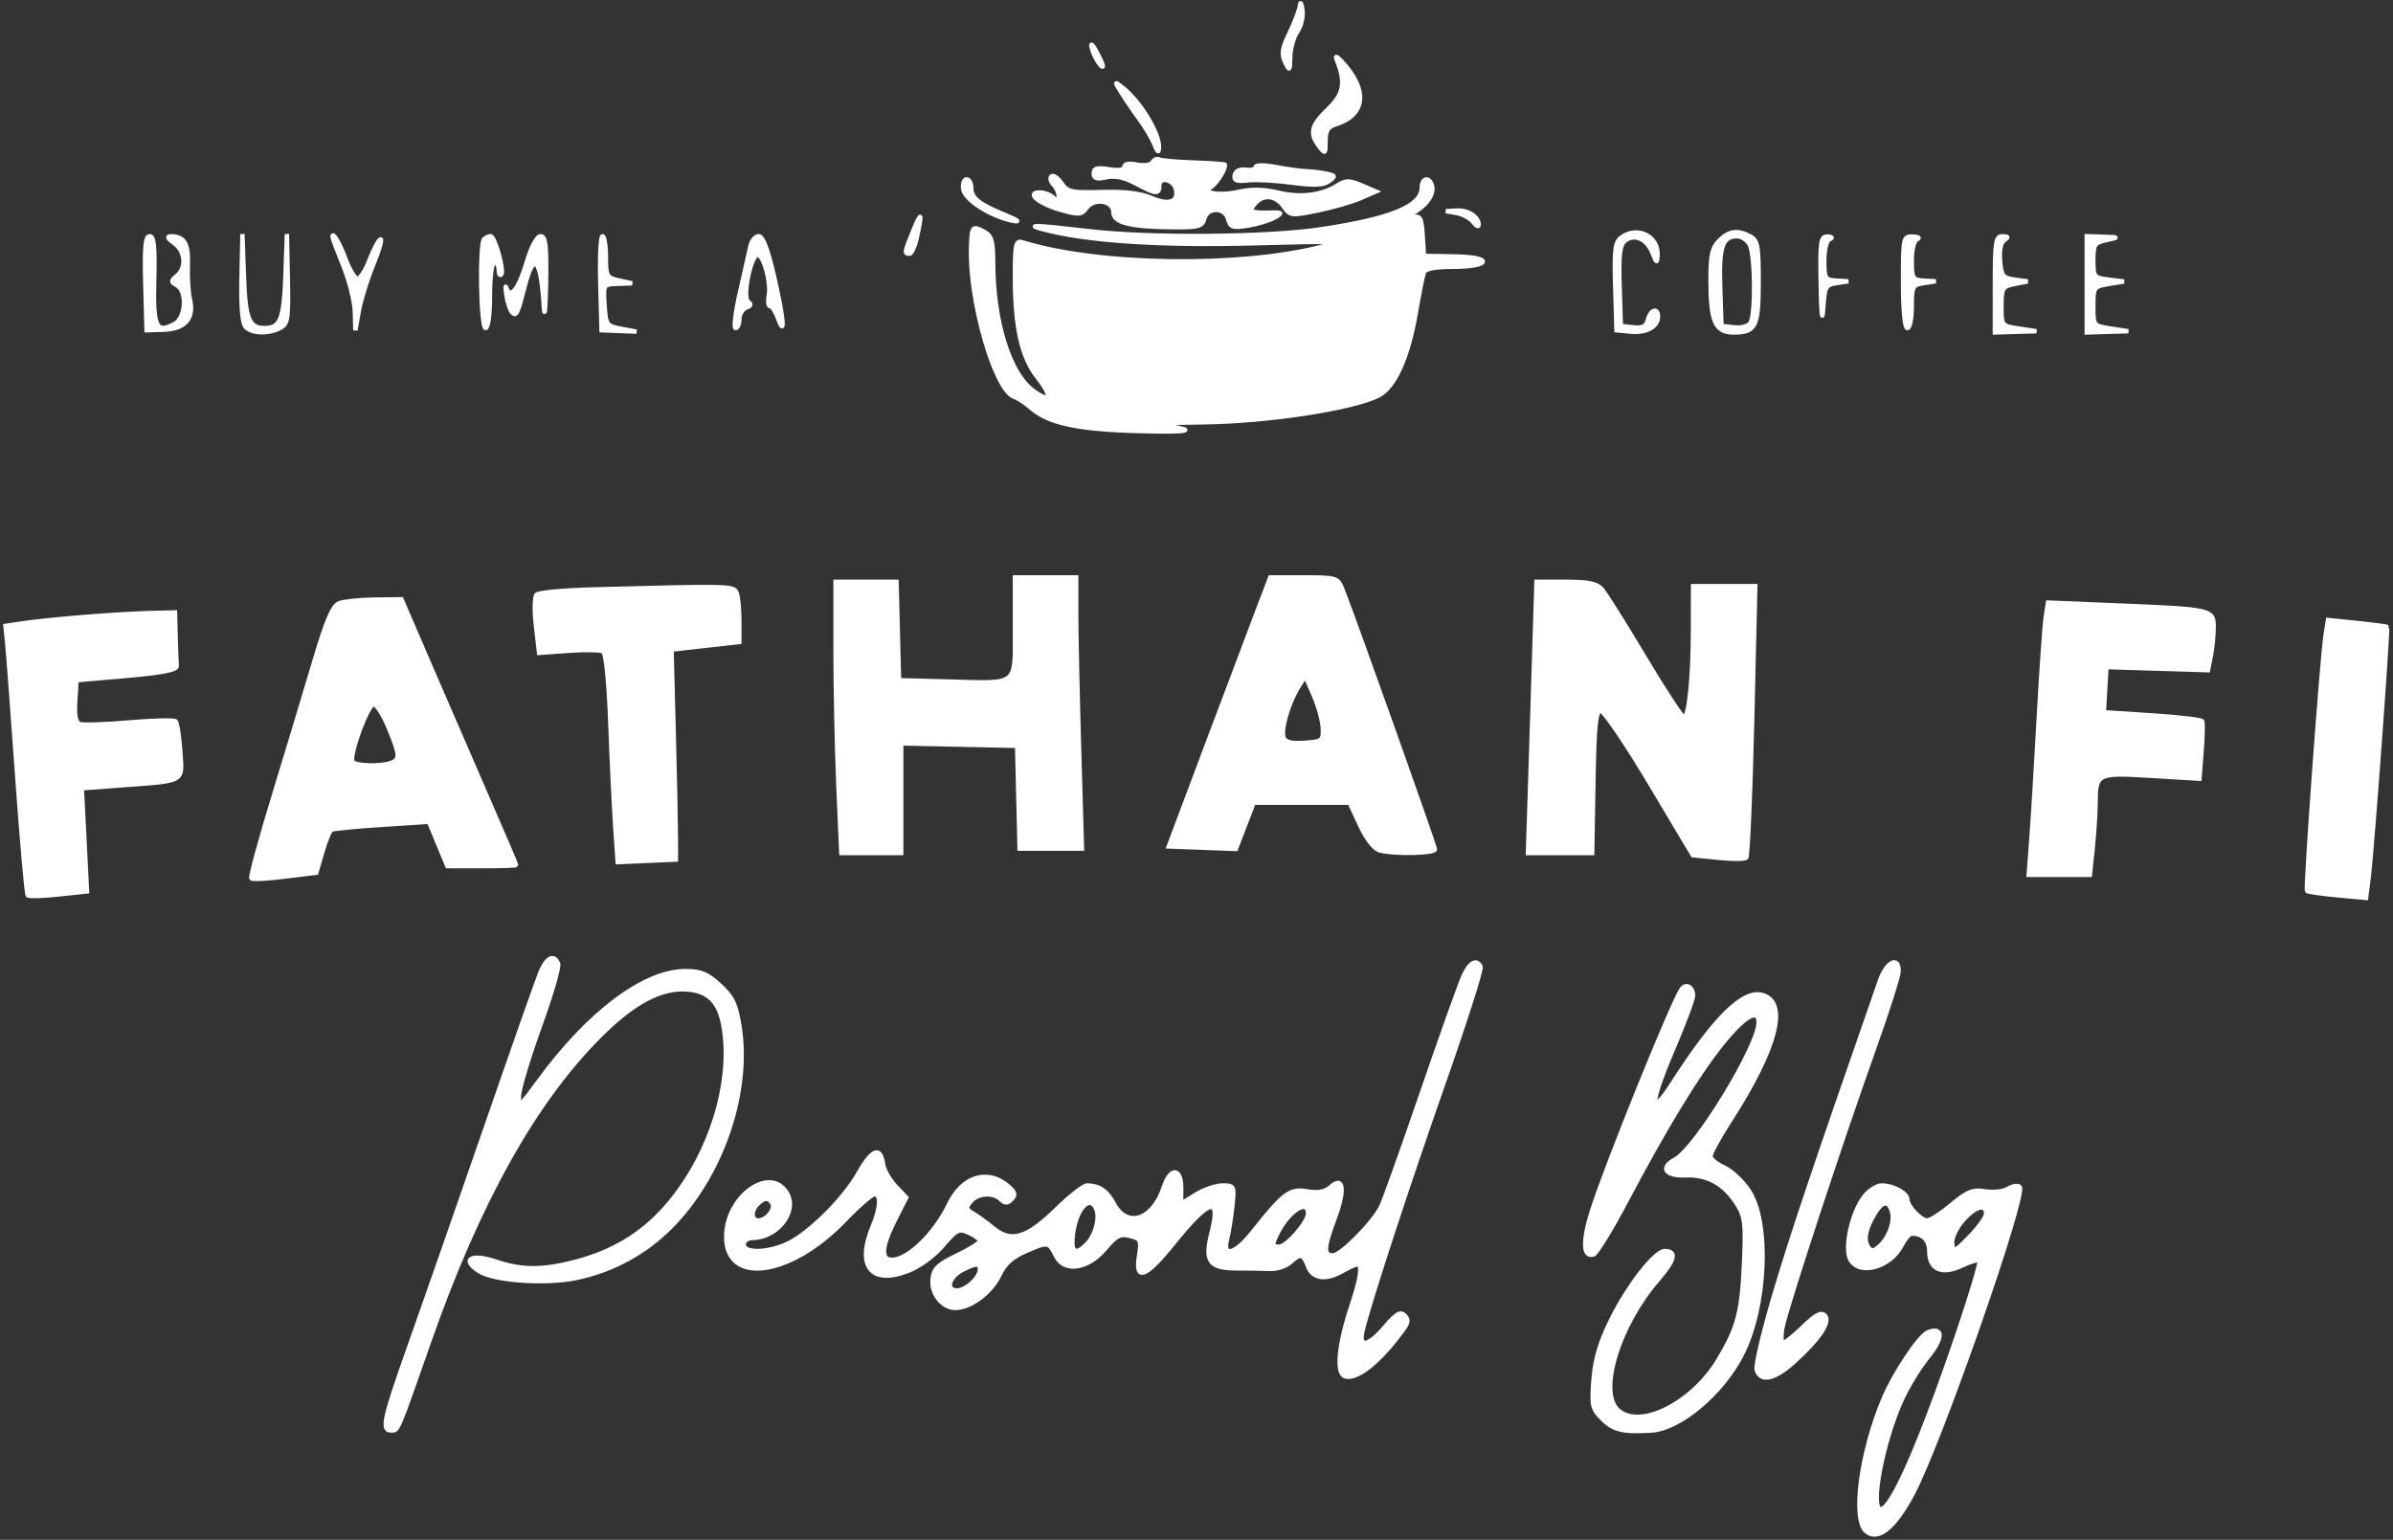 <?xml version="1.0" encoding="UTF-8"?>
<svg width="547px" height="352px" viewBox="0 0 547 352" version="1.1" xmlns="http://www.w3.org/2000/svg" xmlns:xlink="http://www.w3.org/1999/xlink">
    <rect x="0" y="0" width="547" height="352" fill="#333333" stroke="none"/>
    <title>fathanfi-logo-coffee-dark</title>
    <g id="Page-1" stroke="none" stroke-width="1" fill="none" fill-rule="evenodd">
        <g id="fathanfi-logo-coffee-dark" transform="translate(1.255, 0.729)" fill="#FFFFFF" fill-rule="nonzero" stroke="#FFFFFF">
            <g id="Group" transform="translate(220.691, 40.299)">
                <path d="M103.054,1.818 C103.054,6.106 96.041,9.002 79.828,11.409 C67.477,13.243 40.99,13.455 27.054,11.832 C13.781,10.285 11.696,10.271 18.054,11.769 C28.249,14.172 44.381,15.135 65.054,14.576 C83.969,14.064 85.129,14.13 80.054,15.425 C61.27,20.22 29.079,19.727 11.804,14.38 C10.232,13.893 10.054,14.704 10.054,22.356 C10.054,33.83 11.6,40.65 15.251,45.289 C18.726,49.704 18.247,51.229 14.288,48.354 C8.79,44.362 5.08,32.46 5.062,18.758 C5.055,13.993 4.707,12.858 2.968,11.927 C0.333,10.517 0.19,10.69 0.022,15.503 C-0.403,27.669 5.48,48.132 9.845,49.669 C10.785,50 12.467,51.089 13.582,52.088 C17.573,55.663 24.06,57.1 38.054,57.506 C46.413,57.749 50.412,57.577 48.554,57.054 C46.904,56.59 43.979,56.093 42.054,55.951 C40.129,55.809 45.079,55.612 53.054,55.514 C67.891,55.331 87.304,52.36 93.202,49.37 C96.809,47.541 99.924,40.665 101.636,30.749 C102.423,26.197 103.274,21.911 103.529,21.223 C103.826,20.419 106.071,19.973 109.823,19.973 C118.803,19.973 119.647,17.758 110.727,17.6 L103.554,17.473 L103.254,12.83 C102.983,8.641 102.738,8.231 100.754,8.637 C98.902,9.017 98.985,8.839 101.279,7.512 C104.315,5.755 106.016,3.119 105.336,1.223 C104.652,-0.683 103.054,-0.266 103.054,1.818" id="Path"></path>
            </g>
            <g id="Group" transform="translate(348.009, 132.271)">
                <path d="M1.344,19.75 C1.008,30.613 0.568,44.563 0.367,50.75 L0,62 L7.343,62 L14.686,62 L14.961,45.75 C15.182,32.711 15.509,29.5 16.62,29.5 C17.381,29.5 22.434,36.925 27.85,46 L37.695,62.5 L43.466,63.088 C46.639,63.412 49.527,63.412 49.883,63.088 C50.239,62.765 50.854,48.663 51.248,31.75 L51.966,1 L44.851,1 L37.736,1 L37.727,10.75 C37.717,22.062 36.804,31 35.658,31 C35.219,31 31.163,24.813 26.646,17.25 C22.129,9.688 17.756,2.713 16.929,1.75 C15.774,0.405 13.866,0 8.69,0 L1.955,0 L1.344,19.75" id="Path"></path>
            </g>
            <g id="Group" transform="translate(164.745, 219.299)">
                <path d="M168.496,3.223 C167.687,5.011 163.396,17.048 158.961,29.973 C154.526,42.898 150.37,54.531 149.726,55.823 C147.862,59.564 140.522,66.973 138.68,66.973 C136.477,66.973 136.561,65.222 139.089,58.464 C141.514,51.983 141.095,48.672 138.183,51.307 C136.917,52.453 135.359,52.743 132.751,52.32 C128.777,51.675 127.516,52.629 120.194,61.822 C116.273,66.744 113.384,67.452 114.479,63.223 C114.871,61.711 115.416,58.336 115.692,55.723 C116.18,51.095 116.123,50.973 113.465,50.973 C111.964,50.973 109.22,51.91 107.368,53.055 L104,55.136 L104,51.555 C104,46.895 101.558,46.753 100.049,51.326 C97.531,58.954 91.551,60.873 88.526,55.023 C87.097,52.261 85.17,50.973 82.463,50.973 C81.708,50.973 78.59,53.413 75.535,56.396 C68.758,63.013 65.175,64.109 61.125,60.804 C59.554,59.522 57.423,57.976 56.391,57.368 C54.776,56.418 54.705,56.034 55.879,54.618 C57.479,52.691 61.086,52.459 62.8,54.173 C63.733,55.106 64.278,55.091 65.25,54.102 C66.253,53.082 66.033,52.45 64.139,50.902 C59.6,47.193 53.937,49.04 50.987,55.19 C47.719,62.005 41.593,67.973 37.865,67.973 C35.246,67.973 35.482,64.928 38.576,58.824 L41.151,53.741 L38.661,51.107 C37.291,49.658 36.019,47.383 35.835,46.051 C35.266,41.936 33.369,42.659 30.248,48.18 C26.761,54.35 18.451,62.469 13.511,64.533 C8.901,66.459 4,66.428 4,64.473 C4,63.648 4.879,62.973 5.953,62.973 C11.535,62.973 16.22,57.121 13.983,52.942 C10.342,46.138 0,53.344 0,62.686 C0,73.828 14.631,71.812 27.008,58.964 C30.183,55.669 33.28,52.973 33.89,52.973 C35.438,52.973 35.274,56.074 33.5,60.319 C29.705,69.402 33.083,73.741 41.46,70.541 C44.134,69.52 47.407,67.147 49.477,64.728 C52.679,60.988 53.189,60.738 55.488,61.786 C56.87,62.415 57.998,63.277 57.996,63.702 C57.994,64.126 55.632,65.598 52.746,66.973 C48.461,69.015 47.44,69.993 47.175,72.311 C46.79,75.671 49.385,78.975 52.405,78.969 C55.837,78.963 60.54,75.462 62.41,71.521 C63.703,68.797 65.353,67.322 68.722,65.878 C73.626,63.776 73.714,63.793 75.455,67.205 C77.331,70.881 82.725,70.043 86.555,65.481 C89.134,62.409 90.034,61.944 92.301,62.512 C94.793,63.138 94.944,63.471 94.367,67.08 C93.425,72.969 95.829,72.11 102.124,64.309 C110.509,53.916 113.157,53.178 110.934,61.853 C109.265,68.367 110.423,69.946 116.859,69.927 C119.412,69.919 122.764,69.972 124.308,70.045 C125.853,70.118 127.913,69.456 128.887,68.575 C131.277,66.412 131.887,66.545 133,69.473 C134.091,72.342 137.078,72.715 141,70.473 C142.375,69.687 143.838,69.028 144.25,69.008 C145.491,68.95 145.061,72.143 142.999,78.308 C140.016,87.222 139.363,93.791 141.381,94.566 C144.052,95.591 149.58,91.146 154.866,83.723 C155.923,82.238 155.962,81.541 155.038,80.639 C154.123,79.745 153.104,80.349 150.672,83.223 C146.826,87.77 144.489,88.216 145.433,84.223 C146.93,77.889 155.798,50.777 164.107,27.136 C169.004,13.201 172.757,1.388 172.446,0.886 C171.374,-0.85 169.962,-0.015 168.496,3.223 M84.639,56.475 C85.43,58.537 84.322,62.508 82.427,64.403 C79.739,67.091 78.696,66.273 79.278,61.934 C80.061,56.096 83.249,52.851 84.639,56.475 M133,57.396 C133,59.372 128.129,64.973 126.411,64.973 C124.705,64.973 124.664,64.491 126.128,61.657 C128.709,56.662 133,54.001 133,57.396 M58,70.144 C58,72.053 54.839,74.973 52.772,74.973 C50.065,74.973 50.887,71.842 54.009,70.263 C57.126,68.686 58,68.66 58,70.144 M10.527,55.017 C11.334,56.322 9.223,58.973 7.378,58.973 C5.681,58.973 5.579,56.794 7.2,55.173 C8.676,53.697 9.682,53.65 10.527,55.017" id="Shape"></path>
            </g>
            <g id="Group" transform="translate(189.745, 131.271)">
                <path d="M41,11.481 C41,25.099 42.095,24.23 25.5,23.791 L14.5,23.5 L14.217,12.25 L13.934,1 L6.967,1 L0,1 L0,16.841 C0,25.554 0.295,39.504 0.656,47.841 L1.312,63 L8.156,63 L15,63 L15,50.471 L15,37.942 L28.25,38.221 L41.5,38.5 L41.782,50.25 L42.063,62 L49.191,62 L56.319,62 L55.66,39.338 C55.297,26.875 55,12.925 55,8.338 L55,0 L48,0 L41,0 L41,11.481" id="Path"></path>
            </g>
            <g id="Group" transform="translate(56.181, 136.271)">
                <path d="M20.099,0.909 C18.623,1.486 17.221,4.761 14.459,14.088 C12.438,20.915 8.252,34.78 5.157,44.899 C2.062,55.019 -0.249,63.52 0.022,63.791 C0.292,64.062 3.743,63.882 7.691,63.392 L14.868,62.5 L16.232,57.799 C16.982,55.214 17.926,52.909 18.33,52.678 C18.734,52.447 23.914,51.944 29.841,51.56 L40.618,50.863 L42.724,55.931 L44.831,61 L52.697,61 C57.024,61 60.563,60.888 60.561,60.75 C60.559,60.613 57.615,53.75 54.02,45.5 C50.424,37.25 44.524,23.638 40.909,15.25 L34.335,0 L28.2,0.07 C24.825,0.109 21.18,0.486 20.099,0.909 M31.38,29.269 C33.984,35.551 34.061,36.595 31.982,37.393 C29.62,38.3 23.759,38.125 23.145,37.13 C22.293,35.753 26.614,24 27.972,24 C28.645,24 30.179,26.371 31.38,29.269" id="Shape"></path>
            </g>
            <g id="Group" transform="translate(265.907, 131.271)">
                <path d="M20.054,8.25 C18.322,12.788 13.102,26.625 8.453,39 L0,61.5 L7.669,61.784 L15.338,62.069 L17.373,56.784 L19.408,51.5 L30.373,51.5 L41.338,51.5 L43.745,56.674 C45.221,59.848 46.962,62.066 48.245,62.411 C51.515,63.289 60.838,63.096 60.838,62.15 C60.838,61.382 42.305,9.328 39.689,2.75 C38.628,0.083 38.363,0 30.899,0 L23.202,0 L20.054,8.25 M35.212,34.448 C35.332,37.348 35.126,37.515 31.079,37.808 C27.987,38.031 26.66,37.7 26.238,36.599 C25.555,34.821 27.386,28.571 29.635,25.002 L31.209,22.504 L33.148,26.95 C34.214,29.395 35.143,32.769 35.212,34.448" id="Shape"></path>
            </g>
            <g id="Group" transform="translate(0, 139.271)">
                <path d="M17.822,1.055 C12.64,1.478 6.509,2.108 4.2,2.455 L-3.55271368e-15,3.084 L0.418,7.292 C0.648,9.606 1.681,23.353 2.714,37.84 C3.747,52.327 4.816,64.404 5.09,64.678 C5.364,64.952 8.523,64.862 12.111,64.477 L18.635,63.779 L18.043,51.991 L17.45,40.204 L26.347,39.543 C41.308,38.432 40.435,38.934 39.947,31.712 C39.716,28.295 39.239,25.229 38.886,24.897 C38.534,24.565 33.745,24.68 28.245,25.152 C22.745,25.625 17.658,25.788 16.94,25.516 C16.055,25.18 15.733,23.488 15.94,20.26 L16.245,15.5 L27.745,14.5 C35.849,13.795 39.215,13.131 39.145,12.25 C39.09,11.563 38.978,8.525 38.895,5.5 L38.745,0 L32.995,0.143 C29.833,0.221 23.005,0.631 17.822,1.055" id="Path"></path>
            </g>
            <g id="Group" transform="translate(462.47, 137.021)">
                <path d="M3.897,3.375 C3.614,5.231 2.901,15.525 2.312,26.25 C1.724,36.975 0.963,49.463 0.621,54 L0,62.25 L6.995,62.25 L13.99,62.25 L14.633,56.103 C14.986,52.723 15.282,48.11 15.29,45.853 C15.316,39.01 15.643,38.85 28.06,39.604 L39.033,40.271 L39.517,34.01 C39.782,30.567 39.846,27.471 39.659,27.13 C39.471,26.789 34.336,26.187 28.247,25.793 L17.177,25.075 L17.476,19.913 L17.775,14.75 L29.379,15.105 L40.983,15.459 L41.629,12.23 C41.984,10.453 42.275,7.517 42.275,5.704 C42.275,1.595 42.114,1.557 20.594,0.669 L4.412,0 L3.897,3.375" id="Path"></path>
            </g>
            <g id="Group" transform="translate(120.991, 133.465)">
                <path d="M13.27,0.555 C6.679,0.73 0.893,1.267 0.411,1.749 C-0.07,2.23 -0.139,5.421 0.258,8.841 L0.98,15.059 L7.784,14.572 C11.526,14.304 15.06,14.377 15.638,14.734 C16.257,15.117 16.922,21.739 17.255,30.845 C17.567,39.348 18.074,50.038 18.382,54.6 L18.941,62.893 L25.597,62.6 L32.254,62.306 L32.236,56.806 C32.226,53.781 32.001,42.981 31.736,32.806 L31.254,14.306 L39.004,13.437 L46.754,12.568 L46.754,7.769 C46.754,5.129 46.481,2.258 46.147,1.388 C45.505,-0.284 45.15,-0.293 13.27,0.555" id="Path"></path>
            </g>
            <g id="Group" transform="translate(361.096, 224.718)">
                <path d="M21.974,0.788 C19.633,4.434 4.911,40.871 1.615,51.177 C-0.636,58.216 -0.527,62.095 1.9,61.323 C2.587,61.104 5.983,55.557 9.447,48.995 C18.333,32.166 25.741,20.027 31.377,13.06 C36.436,6.808 39.649,4.952 39.649,8.284 C39.649,13.599 25.362,37.032 20.551,39.606 C17.012,41.5 18.28,43.416 22.954,43.235 C27.992,43.04 31.817,45.187 34.753,49.858 C36.512,52.656 36.707,54.299 36.321,63.054 C35.811,74.618 34.911,78.045 30.417,85.514 C24.449,95.435 12.472,101.409 7.514,96.939 C2.914,92.792 7.565,77.55 16.622,67.085 C20.539,62.56 21.013,60.554 18.168,60.554 C15.973,60.554 9.804,68.478 5.976,76.215 C3.421,81.378 2.287,85.19 1.911,89.88 C1.428,95.89 1.585,96.581 3.973,98.969 C6.471,101.466 8.675,101.981 15.149,101.58 C21.606,101.179 31.201,93.141 35.746,84.325 C41.375,73.405 42.223,54.041 37.391,46.74 C35.947,44.558 33.389,42.164 31.707,41.42 C30.025,40.675 28.649,39.515 28.649,38.841 C28.649,38.167 30.616,34.565 33.02,30.835 C43.658,14.33 46.425,3.887 40.648,2.054 C36.248,0.657 29.803,6.922 20.073,22.054 C14.642,30.5 14.659,27.068 20.111,14.303 C22.607,8.461 24.649,3.004 24.649,2.177 C24.649,0.114 22.967,-0.759 21.974,0.788" id="Path"></path>
            </g>
            <g id="Group" transform="translate(86.917, 218.312)">
                <path d="M35.389,3.21 C34.653,4.998 28.994,21.085 22.812,38.96 C16.631,56.835 8.932,78.885 5.703,87.96 C-0.456,105.27 -1.059,107.96 1.221,107.96 C2.863,107.96 2.442,108.946 9.928,87.592 C21.054,55.858 33.885,32.844 48.785,17.896 C56.566,10.09 62.905,6.706 68.919,7.15 C74.619,7.57 77.049,10.869 77.636,18.983 C78.549,31.611 73.069,46.802 63.882,57.11 C58.393,63.268 51.804,67.21 43.293,69.427 C35.808,71.377 31.089,71.364 25.243,69.38 C19.607,67.466 17.133,68.803 21.281,71.521 C24.69,73.755 36.684,74.585 43.726,73.075 C51.916,71.319 59.209,67.362 65.085,61.485 C76.699,49.872 83.27,30.775 80.866,15.626 C80.052,10.496 79.297,8.914 76.373,6.21 C73.527,3.579 72.028,2.96 68.502,2.96 C59.126,2.96 46.477,12.425 35.092,27.96 C30.636,34.04 30.336,34.265 30.451,31.437 C30.518,29.775 32.676,22.615 35.246,15.526 C37.816,8.437 39.687,2.035 39.404,1.299 C38.522,-1.002 36.781,-0.173 35.389,3.21" id="Path"></path>
            </g>
            <g id="Group" transform="translate(421.203, 270.271)">
                <path d="M3.712,2.512 C0.891,6.097 -0.929,14.252 0.497,16.917 C2.494,20.648 9.584,18.754 12.143,13.805 C12.941,12.262 13.995,11 14.486,11 C17.079,11 18.542,12.468 18.542,15.072 C18.542,19.211 21.455,20.486 25.979,18.329 C27.925,17.401 29.75,16.875 30.036,17.16 C30.321,17.446 28.073,24.985 25.041,33.914 C16.51,59.032 9.946,74 7.46,74 C4.988,74 7.761,59.085 12.025,49.442 C13.433,46.258 16.208,41.673 18.191,39.253 C21.765,34.892 21.79,32.2 18.244,33.561 C16.349,34.288 10.704,42.7 8.219,48.5 C2.942,60.821 0.867,76.365 4.137,79.079 C6.845,81.327 10.615,78.271 14.743,70.482 C21.01,58.659 40.797,1.922 39.208,0.333 C38.792,-0.084 37.612,0.1 36.587,0.74 C35.562,1.38 33.202,1.657 31.343,1.355 C28.502,0.894 27.276,1.38 23.658,4.403 C21.29,6.381 18.79,8 18.102,8 C16.594,8 13.542,4.792 13.542,3.206 C13.542,1.774 10.299,0 7.68,0 C6.584,0 4.798,1.13 3.712,2.512 M10,5.868 C10.733,8.178 9.309,12.118 7.07,13.977 C5.63,15.172 5.261,15.166 4.489,13.936 C3.473,12.317 4.072,9.575 6.169,6.25 C7.897,3.511 9.21,3.38 10,5.868 M31.542,6.429 C31.542,7.215 29.87,9.577 27.827,11.679 C24.436,15.167 24.083,15.316 23.776,13.388 C23.582,12.175 24.564,9.939 26.079,8.138 C28.85,4.845 31.542,4.003 31.542,6.429" id="Shape"></path>
            </g>
            <g id="Group" transform="translate(526.057, 141.009)">
                <path d="M4.292,3.381 C3.463,8.62 -0.386,61.522 0.032,61.94 C0.236,62.144 3.356,62.586 6.964,62.923 L13.524,63.536 L14.1,59.149 C14.822,53.656 18.634,1.874 18.338,1.579 C18.219,1.46 15.13,1.056 11.475,0.681 L4.828,0 L4.292,3.381" id="Path"></path>
            </g>
            <g id="Group" transform="translate(235.062, 35.615)">
                <path d="M27.131,0.741 C26.734,1.384 25.217,1.614 23.562,1.283 C21.778,0.926 20.683,1.128 20.683,1.813 C20.683,2.518 19.415,2.713 17.183,2.351 C14.472,1.911 13.683,2.125 13.683,3.299 C13.683,4.452 14.378,4.663 16.58,4.18 C18.569,3.743 20.682,4.189 23.316,5.6 C27.925,8.07 28.683,8.139 28.683,6.084 C28.683,3.868 32.072,4.721 32.52,7.049 C33.067,9.889 30.814,10.614 26.798,8.889 C24.37,7.847 20.672,7.411 15.535,7.562 C8.599,7.765 7.74,7.576 6.308,5.532 C5.44,4.292 4.411,3.596 4.023,3.984 C3.634,4.372 3.849,5.223 4.5,5.874 C5.151,6.524 5.683,7.732 5.683,8.557 C5.683,9.724 5.416,9.79 4.483,8.857 C3.823,8.197 2.418,7.657 1.361,7.657 C-1.954,7.657 1.217,10.266 6.239,11.673 C10.268,12.801 10.895,12.75 12.026,11.202 C13.778,8.807 18.183,9.49 18.183,12.157 C18.183,14.563 21.947,15.514 31.816,15.599 C37.635,15.65 38.514,15.411 38.973,13.657 C39.691,10.91 43.695,10.987 44.421,13.762 C44.902,15.604 45.468,15.787 48.952,15.23 C51.142,14.88 53.89,14.045 55.058,13.375 C56.998,12.263 56.856,12.167 53.433,12.271 C49.489,12.391 48.903,11.837 50.883,9.857 C52.738,8.002 55.412,8.432 57.113,10.86 C58.602,12.987 58.872,13.018 64.918,11.769 C68.363,11.058 72.757,9.79 74.682,8.951 L78.183,7.426 L74.914,6.031 C72.111,4.835 71.327,4.837 69.414,6.048 C65.818,8.325 60.936,8.917 55.843,7.695 C52.573,6.911 49.741,6.859 46.762,7.528 C44.269,8.088 41.533,8.137 40.308,7.642 C38.852,7.054 38.684,6.764 39.772,6.72 C40.994,6.672 43.683,2.951 43.683,1.31 C43.683,1.171 40.457,0.947 36.513,0.811 C32.57,0.676 29.001,0.353 28.582,0.095 C28.164,-0.164 27.511,0.127 27.131,0.741" id="Path"></path>
            </g>
            <g id="Group" transform="translate(400.266, 219.262)">
                <path d="M28.187,4.259 C12.965,47.972 8.537,61.122 4.388,74.932 C1.674,83.965 -0.285,92.177 0.034,93.182 C0.937,96.029 4.098,95.348 8.518,91.355 C14.36,86.077 16.995,82.125 15.6,80.73 C14.768,79.898 13.492,80.567 10.685,83.308 C8.6,85.343 6.526,87.009 6.076,87.009 C5.625,87.009 5.554,85.42 5.919,83.478 C6.749,79.054 19.344,40.687 26.839,19.754 C29.941,11.09 32.479,3.102 32.479,2.004 C32.479,-1.56 29.706,-0.103 28.187,4.259" id="Path"></path>
            </g>
            <g id="Group" transform="translate(389.745, 52.338)">
                <path d="M2,1.934 C0.385,3.549 0,5.267 0,10.869 C0,20.481 1.073,22.934 5.275,22.934 C10.351,22.934 11,21.611 11,11.269 C11,3.133 10.764,1.878 9.066,0.969 C6.195,-0.567 4.233,-0.299 2,1.934 M8.965,2.868 C10.202,5.18 10.325,18.872 9.126,20.764 C8.647,21.52 7.034,21.952 5.391,21.764 L2.5,21.434 L2.21,12.585 C1.906,3.318 2.699,0.934 6.087,0.934 C7.101,0.934 8.395,1.804 8.965,2.868" id="Shape"></path>
            </g>
            <g id="Group" transform="translate(31.886, 53.27)">
                <path d="M0.075,10.751 L0.359,21.501 L4.284,21.371 C9.168,21.21 11.282,18.791 10.288,14.501 C9.905,12.851 9.679,9.294 9.785,6.597 C9.979,1.674 9.017,0.049 5.886,0.016 C4.919,0.006 5.177,0.535 6.636,1.558 C9.216,3.365 9.552,7.181 7.296,9.053 C5.878,10.23 5.878,10.432 7.296,11.226 C9.701,12.572 9.345,18.67 6.781,20.043 C2.533,22.316 1.837,20.826 2.108,10.031 C2.299,2.4 2.052,-0.001 1.075,0 C0.092,0.001 -0.142,2.52 0.075,10.751" id="Path"></path>
            </g>
            <g id="Group" transform="translate(298.901, 12.29)">
                <path d="M5.34,0.482 C7.51,5.849 7.082,8.391 3.416,11.928 C-0.463,15.67 -0.886,17.433 1.376,20.423 C2.768,22.263 2.844,22.202 2.844,19.241 C2.844,16.871 3.387,15.951 5.094,15.431 C11.537,13.468 12.551,8.36 7.688,2.37 C5.952,0.231 4.896,-0.618 5.34,0.482" id="Path"></path>
            </g>
            <g id="Group" transform="translate(280.938, 37.086)">
                <path d="M4.807,0.406 C4.807,0.904 3.806,1.17 2.582,0.998 C1.191,0.802 0.24,1.268 0.046,2.238 C-0.195,3.448 0.463,3.707 3.022,3.411 C4.829,3.201 9.361,3.44 13.093,3.941 C18.166,4.623 20.311,4.537 21.592,3.6 C23.148,2.462 23.076,2.303 20.806,1.855 C19.431,1.584 17.407,1.344 16.307,1.322 C15.207,1.3 12.17,0.882 9.557,0.392 C6.736,-0.136 4.807,-0.131 4.807,0.406" id="Path"></path>
            </g>
            <g id="Group" transform="translate(114.313, 53.271)">
                <path d="M4.764,6.168 C2.982,12.135 1.056,14.499 0.171,11.805 C-0.065,11.087 -0.055,11.85 0.192,13.5 C0.44,15.15 1.031,16.913 1.505,17.417 C2.447,18.42 2.749,17.782 4.41,11.292 C6.449,3.323 8.096,5.114 8.738,16 C8.916,19.025 9.145,16.663 9.247,10.75 C9.396,2.067 9.16,0 8.019,0 C7.153,0 5.892,2.389 4.764,6.168" id="Path"></path>
            </g>
            <g id="Group" transform="translate(166.701, 53.271)">
                <path d="M3.588,2.25 C3.316,3.488 2.246,8.213 1.21,12.75 C0.174,17.288 -0.287,21 0.185,21 C0.657,21 1.044,20.086 1.044,18.969 C1.044,17.851 1.757,16.664 2.628,16.329 C3.681,15.925 3.839,15.492 3.101,15.035 C1.611,14.115 3.77,3.742 5.342,4.266 C6.788,4.748 8.326,10.743 7.762,13.695 C7.52,14.963 7.671,16 8.099,16 C8.527,16 9.329,17.238 9.882,18.75 C11.614,23.492 11.143,18.581 8.954,9.076 C7.554,2.991 6.406,0 5.473,0 C4.708,0 3.86,1.013 3.588,2.25" id="Path"></path>
            </g>
            <g id="Group" transform="translate(108.732, 53.271)">
                <path d="M0.68,0.667 C-0.416,1.762 -0.1,21 1.013,21 C1.591,21 2.013,17.833 2.013,13.5 C2.013,9.167 2.435,6 3.013,6 C3.563,6 4.013,6.75 4.013,7.667 C4.013,8.583 4.268,9.079 4.579,8.768 C5.353,7.993 3.131,0 2.141,0 C1.704,0 1.046,0.3 0.68,0.667" id="Path"></path>
            </g>
            <g id="Group" transform="translate(367.868, 52.417)">
                <path d="M1.529,1.12 C0.052,2.2 -0.159,3.846 0.088,12.37 L0.377,22.355 L3.692,22.673 C7.202,23.01 9.877,21.522 9.877,19.233 C9.877,17.096 8.175,17.609 7.568,19.929 C7.152,21.521 6.37,21.927 4.201,21.679 L1.377,21.355 L1.091,12.257 C0.869,5.164 1.134,2.887 2.293,1.924 C4.411,0.167 7.313,1.407 8.58,4.612 C9.548,7.06 9.676,7.121 9.771,5.176 C9.983,0.83 5.168,-1.54 1.529,1.12" id="Path"></path>
            </g>
            <g id="Group" transform="translate(53.922, 52.771)">
                <path d="M0.031,10.05 C-0.109,16.786 0.219,20.496 1.023,21.3 C2.497,22.774 6.293,22.854 8.889,21.465 C10.63,20.533 10.802,19.41 10.615,10.215 L10.408,0 L10.075,9.446 C9.722,19.484 8.927,21.5 5.323,21.5 C1.719,21.5 0.924,19.484 0.571,9.446 L0.238,0 L0.031,10.05" id="Path"></path>
            </g>
            <g id="Group" transform="translate(433.745, 53.342)">
                <path d="M0,10.429 C0,16.762 0.397,20.929 1,20.929 C1.55,20.929 2,18.709 2,15.995 C2,11.381 2.178,11.035 4.75,10.645 L7.5,10.229 L4.75,10.079 C2.188,9.939 2,9.628 2,5.512 C2,2.915 2.515,0.888 3.25,0.591 C3.938,0.314 3.488,0.051 2.25,0.008 C0.055,-0.069 0,0.183 0,10.429" id="Path"></path>
            </g>
            <g id="Group" transform="translate(475.745, 53.271)">
                <path d="M0,11 L0,22 L4.75,21.858 L9.5,21.716 L5.5,21.108 C1.516,20.502 1.5,20.482 1.5,16 C1.5,11.634 1.604,11.483 5,10.923 L8.5,10.347 L5,9.923 C1.655,9.519 1.5,9.323 1.5,5.51 C1.5,1.886 1.775,1.461 4.5,0.878 C7.406,0.257 7.383,0.233 3.75,0.118 L0,0 L0,11" id="Path"></path>
            </g>
            <g id="Group" transform="translate(74.745, 53.085)">
                <path d="M0,0.347 C0,0.619 1.125,3.61 2.5,6.994 C3.875,10.378 5.053,15.068 5.118,17.416 L5.235,21.686 L6.039,17.186 C6.481,14.711 7.955,9.986 9.313,6.686 C10.672,3.386 11.425,0.784 10.987,0.904 C10.548,1.025 9.405,3.177 8.446,5.688 C7.487,8.199 6.207,10.089 5.601,9.887 C4.996,9.686 3.817,7.675 2.983,5.42 C1.636,1.777 0,-1.004 0,0.347" id="Path"></path>
            </g>
            <g id="Group" transform="translate(454.745, 53.286)">
                <path d="M0,10.985 L0,21.985 L4.75,21.843 L9.5,21.701 L5.5,21.093 C1.518,20.488 1.5,20.465 1.5,15.995 C1.5,11.805 1.7,11.465 4.5,10.909 L7.5,10.314 L4.5,9.9 C1.82,9.529 1.466,9.069 1.181,5.587 C0.981,3.144 1.354,1.376 2.181,0.852 C3.18,0.219 3.075,0.012 1.75,0 C0.188,-0.013 0,1.17 0,10.985" id="Path"></path>
            </g>
            <g id="Group" transform="translate(135.911, 53.269)">
                <path d="M0.05,10.752 L0.334,21.502 L4.334,21.658 L8.334,21.814 L4.834,21.158 C1.476,20.529 1.322,20.31 1.029,15.752 C0.724,11.002 0.725,11.002 4.029,10.884 L7.334,10.765 L4.334,10.117 C1.514,9.507 1.334,9.184 1.334,4.734 C1.334,2.129 0.981,-0.001 0.55,0 C0.119,0.001 -0.106,4.84 0.05,10.752" id="Path"></path>
            </g>
            <g id="Group" transform="translate(414.88, 53.347)">
                <path d="M0.054,11.174 C0.158,17.362 0.405,19.864 0.602,16.736 C0.937,11.434 1.145,11.02 3.663,10.636 L6.365,10.224 L3.615,10.074 C1.053,9.934 0.865,9.623 0.865,5.507 C0.865,2.91 1.38,0.883 2.115,0.586 C2.862,0.285 2.66,0.05 1.615,0.003 C0.037,-0.068 -0.116,1.028 0.054,11.174" id="Path"></path>
            </g>
            <g id="Group" transform="translate(253.893, 18.309)">
                <path d="M1.39,2.462 C2.428,4.112 4.285,6.825 5.516,8.492 C6.747,10.158 8.197,12.633 8.739,13.992 C9.462,15.803 9.742,15.984 9.789,14.672 C9.903,11.439 5.403,4.06 1.427,0.962 C-0.469,-0.516 -0.469,-0.493 1.39,2.462" id="Path"></path>
            </g>
            <g id="Group" transform="translate(291.983, 0)">
                <path d="M3.912,0.494 C3.829,1.442 2.783,4.232 1.587,6.694 C-0.171,10.313 -0.376,11.612 0.519,13.471 C1.559,15.631 1.631,15.556 1.694,12.244 C1.732,10.303 2.466,7.71 3.327,6.481 C4.189,5.251 4.706,3.016 4.477,1.509 C4.249,0.003 3.994,-0.454 3.912,0.494" id="Path"></path>
            </g>
            <g id="Group" transform="translate(218.879, 40.271)">
                <path d="M0.046,2.235 C0.394,4.669 6.274,8.425 11.366,9.467 C13.221,9.847 12.532,9.331 9.559,8.115 C3.587,5.674 1.866,4.278 1.866,1.878 C1.866,0.845 1.385,0 0.796,0 C0.208,0 -0.129,1.006 0.046,2.235" id="Path"></path>
            </g>
            <g id="Group" transform="translate(205.834, 48.842)">
                <path d="M1.661,3.199 C-0.352,8.111 -0.404,8.429 0.8,8.429 C1.288,8.429 2.053,6.742 2.498,4.679 C3.747,-1.11 3.561,-1.438 1.661,3.199" id="Path"></path>
            </g>
            <g id="Group" transform="translate(329.245, 47.399)">
                <path d="M2.5,0.579 C3.875,0.818 5.563,1.743 6.25,2.634 C6.938,3.525 7.5,3.808 7.5,3.263 C7.5,1.434 5.122,-0.129 2.55,0.008 L0,0.144 L2.5,0.579" id="Path"></path>
            </g>
            <g id="Group" transform="translate(248.205, 9.486)">
                <path d="M0.112,0.785 C0.465,2.16 1.397,3.959 2.181,4.783 C2.966,5.607 2.676,4.482 1.538,2.283 C0.329,-0.053 -0.264,-0.676 0.112,0.785" id="Path"></path>
            </g>
        </g>
    </g>
</svg>